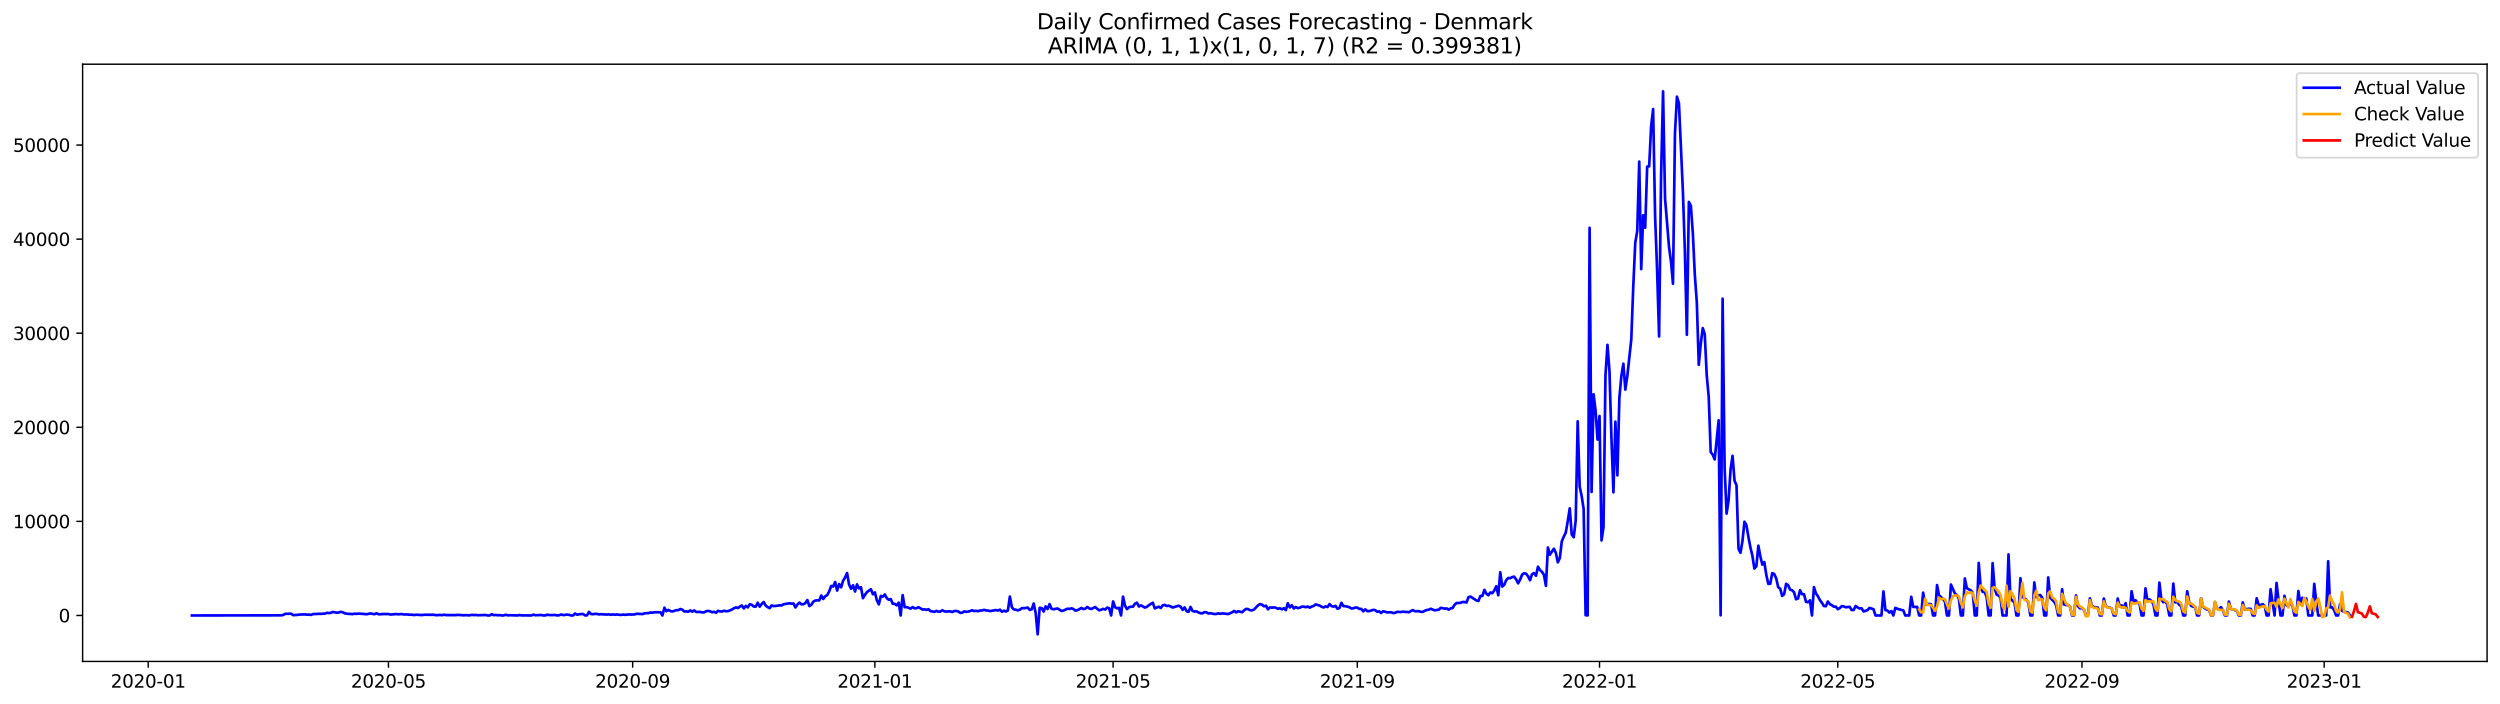 <?xml version="1.0" encoding="utf-8" standalone="no"?>
<!DOCTYPE svg PUBLIC "-//W3C//DTD SVG 1.1//EN"
  "http://www.w3.org/Graphics/SVG/1.1/DTD/svg11.dtd">
<svg xmlns:xlink="http://www.w3.org/1999/xlink" width="1392.412pt" height="392.274pt" viewBox="0 0 1392.412 392.274" xmlns="http://www.w3.org/2000/svg" version="1.1">
 <defs>
  <style type="text/css">*{stroke-linejoin: round; stroke-linecap: butt}</style>
 </defs>
 <g id="figure_1">
  <g id="patch_1">
   <path d="M 0 392.274 
L 1392.412 392.274 
L 1392.412 0 
L 0 0 
z
" style="fill: #ffffff"/>
  </g>
  <g id="axes_1">
   <g id="patch_2">
    <path d="M 46.013 368.396 
L 1385.213 368.396 
L 1385.213 35.755 
L 46.013 35.755 
z
" style="fill: #ffffff"/>
   </g>
   <g id="matplotlib.axis_1">
    <g id="xtick_1">
     <g id="line2d_1">
      <defs>
       <path id="m9f06ebbae0" d="M 0 0 
L 0 3.5 
" style="stroke: #000000; stroke-width: 0.8"/>
      </defs>
      <g>
       <use xlink:href="#m9f06ebbae0" x="82.558" y="368.396" style="stroke: #000000; stroke-width: 0.8"/>
      </g>
     </g>
     <g id="text_1">
      <!-- 2020-01 -->
      <g transform="translate(61.667 382.994)scale(0.1 -0.1)">
       <defs>
        <path id="DejaVuSans-32" d="M 1228 531 
L 3431 531 
L 3431 0 
L 469 0 
L 469 531 
Q 828 903 1448 1529 
Q 2069 2156 2228 2338 
Q 2531 2678 2651 2914 
Q 2772 3150 2772 3378 
Q 2772 3750 2511 3984 
Q 2250 4219 1831 4219 
Q 1534 4219 1204 4116 
Q 875 4013 500 3803 
L 500 4441 
Q 881 4594 1212 4672 
Q 1544 4750 1819 4750 
Q 2544 4750 2975 4387 
Q 3406 4025 3406 3419 
Q 3406 3131 3298 2873 
Q 3191 2616 2906 2266 
Q 2828 2175 2409 1742 
Q 1991 1309 1228 531 
z
" transform="scale(0.016)"/>
        <path id="DejaVuSans-30" d="M 2034 4250 
Q 1547 4250 1301 3770 
Q 1056 3291 1056 2328 
Q 1056 1369 1301 889 
Q 1547 409 2034 409 
Q 2525 409 2770 889 
Q 3016 1369 3016 2328 
Q 3016 3291 2770 3770 
Q 2525 4250 2034 4250 
z
M 2034 4750 
Q 2819 4750 3233 4129 
Q 3647 3509 3647 2328 
Q 3647 1150 3233 529 
Q 2819 -91 2034 -91 
Q 1250 -91 836 529 
Q 422 1150 422 2328 
Q 422 3509 836 4129 
Q 1250 4750 2034 4750 
z
" transform="scale(0.016)"/>
        <path id="DejaVuSans-2d" d="M 313 2009 
L 1997 2009 
L 1997 1497 
L 313 1497 
L 313 2009 
z
" transform="scale(0.016)"/>
        <path id="DejaVuSans-31" d="M 794 531 
L 1825 531 
L 1825 4091 
L 703 3866 
L 703 4441 
L 1819 4666 
L 2450 4666 
L 2450 531 
L 3481 531 
L 3481 0 
L 794 0 
L 794 531 
z
" transform="scale(0.016)"/>
       </defs>
       <use xlink:href="#DejaVuSans-32"/>
       <use xlink:href="#DejaVuSans-30" x="63.623"/>
       <use xlink:href="#DejaVuSans-32" x="127.246"/>
       <use xlink:href="#DejaVuSans-30" x="190.869"/>
       <use xlink:href="#DejaVuSans-2d" x="254.492"/>
       <use xlink:href="#DejaVuSans-30" x="290.576"/>
       <use xlink:href="#DejaVuSans-31" x="354.199"/>
      </g>
     </g>
    </g>
    <g id="xtick_2">
     <g id="line2d_2">
      <g>
       <use xlink:href="#m9f06ebbae0" x="216.357" y="368.396" style="stroke: #000000; stroke-width: 0.8"/>
      </g>
     </g>
     <g id="text_2">
      <!-- 2020-05 -->
      <g transform="translate(195.465 382.994)scale(0.1 -0.1)">
       <defs>
        <path id="DejaVuSans-35" d="M 691 4666 
L 3169 4666 
L 3169 4134 
L 1269 4134 
L 1269 2991 
Q 1406 3038 1543 3061 
Q 1681 3084 1819 3084 
Q 2600 3084 3056 2656 
Q 3513 2228 3513 1497 
Q 3513 744 3044 326 
Q 2575 -91 1722 -91 
Q 1428 -91 1123 -41 
Q 819 9 494 109 
L 494 744 
Q 775 591 1075 516 
Q 1375 441 1709 441 
Q 2250 441 2565 725 
Q 2881 1009 2881 1497 
Q 2881 1984 2565 2268 
Q 2250 2553 1709 2553 
Q 1456 2553 1204 2497 
Q 953 2441 691 2322 
L 691 4666 
z
" transform="scale(0.016)"/>
       </defs>
       <use xlink:href="#DejaVuSans-32"/>
       <use xlink:href="#DejaVuSans-30" x="63.623"/>
       <use xlink:href="#DejaVuSans-32" x="127.246"/>
       <use xlink:href="#DejaVuSans-30" x="190.869"/>
       <use xlink:href="#DejaVuSans-2d" x="254.492"/>
       <use xlink:href="#DejaVuSans-30" x="290.576"/>
       <use xlink:href="#DejaVuSans-35" x="354.199"/>
      </g>
     </g>
    </g>
    <g id="xtick_3">
     <g id="line2d_3">
      <g>
       <use xlink:href="#m9f06ebbae0" x="352.367" y="368.396" style="stroke: #000000; stroke-width: 0.8"/>
      </g>
     </g>
     <g id="text_3">
      <!-- 2020-09 -->
      <g transform="translate(331.475 382.994)scale(0.1 -0.1)">
       <defs>
        <path id="DejaVuSans-39" d="M 703 97 
L 703 672 
Q 941 559 1184 500 
Q 1428 441 1663 441 
Q 2288 441 2617 861 
Q 2947 1281 2994 2138 
Q 2813 1869 2534 1725 
Q 2256 1581 1919 1581 
Q 1219 1581 811 2004 
Q 403 2428 403 3163 
Q 403 3881 828 4315 
Q 1253 4750 1959 4750 
Q 2769 4750 3195 4129 
Q 3622 3509 3622 2328 
Q 3622 1225 3098 567 
Q 2575 -91 1691 -91 
Q 1453 -91 1209 -44 
Q 966 3 703 97 
z
M 1959 2075 
Q 2384 2075 2632 2365 
Q 2881 2656 2881 3163 
Q 2881 3666 2632 3958 
Q 2384 4250 1959 4250 
Q 1534 4250 1286 3958 
Q 1038 3666 1038 3163 
Q 1038 2656 1286 2365 
Q 1534 2075 1959 2075 
z
" transform="scale(0.016)"/>
       </defs>
       <use xlink:href="#DejaVuSans-32"/>
       <use xlink:href="#DejaVuSans-30" x="63.623"/>
       <use xlink:href="#DejaVuSans-32" x="127.246"/>
       <use xlink:href="#DejaVuSans-30" x="190.869"/>
       <use xlink:href="#DejaVuSans-2d" x="254.492"/>
       <use xlink:href="#DejaVuSans-30" x="290.576"/>
       <use xlink:href="#DejaVuSans-39" x="354.199"/>
      </g>
     </g>
    </g>
    <g id="xtick_4">
     <g id="line2d_4">
      <g>
       <use xlink:href="#m9f06ebbae0" x="487.271" y="368.396" style="stroke: #000000; stroke-width: 0.8"/>
      </g>
     </g>
     <g id="text_4">
      <!-- 2021-01 -->
      <g transform="translate(466.379 382.994)scale(0.1 -0.1)">
       <use xlink:href="#DejaVuSans-32"/>
       <use xlink:href="#DejaVuSans-30" x="63.623"/>
       <use xlink:href="#DejaVuSans-32" x="127.246"/>
       <use xlink:href="#DejaVuSans-31" x="190.869"/>
       <use xlink:href="#DejaVuSans-2d" x="254.492"/>
       <use xlink:href="#DejaVuSans-30" x="290.576"/>
       <use xlink:href="#DejaVuSans-31" x="354.199"/>
      </g>
     </g>
    </g>
    <g id="xtick_5">
     <g id="line2d_5">
      <g>
       <use xlink:href="#m9f06ebbae0" x="619.963" y="368.396" style="stroke: #000000; stroke-width: 0.8"/>
      </g>
     </g>
     <g id="text_5">
      <!-- 2021-05 -->
      <g transform="translate(599.072 382.994)scale(0.1 -0.1)">
       <use xlink:href="#DejaVuSans-32"/>
       <use xlink:href="#DejaVuSans-30" x="63.623"/>
       <use xlink:href="#DejaVuSans-32" x="127.246"/>
       <use xlink:href="#DejaVuSans-31" x="190.869"/>
       <use xlink:href="#DejaVuSans-2d" x="254.492"/>
       <use xlink:href="#DejaVuSans-30" x="290.576"/>
       <use xlink:href="#DejaVuSans-35" x="354.199"/>
      </g>
     </g>
    </g>
    <g id="xtick_6">
     <g id="line2d_6">
      <g>
       <use xlink:href="#m9f06ebbae0" x="755.973" y="368.396" style="stroke: #000000; stroke-width: 0.8"/>
      </g>
     </g>
     <g id="text_6">
      <!-- 2021-09 -->
      <g transform="translate(735.082 382.994)scale(0.1 -0.1)">
       <use xlink:href="#DejaVuSans-32"/>
       <use xlink:href="#DejaVuSans-30" x="63.623"/>
       <use xlink:href="#DejaVuSans-32" x="127.246"/>
       <use xlink:href="#DejaVuSans-31" x="190.869"/>
       <use xlink:href="#DejaVuSans-2d" x="254.492"/>
       <use xlink:href="#DejaVuSans-30" x="290.576"/>
       <use xlink:href="#DejaVuSans-39" x="354.199"/>
      </g>
     </g>
    </g>
    <g id="xtick_7">
     <g id="line2d_7">
      <g>
       <use xlink:href="#m9f06ebbae0" x="890.877" y="368.396" style="stroke: #000000; stroke-width: 0.8"/>
      </g>
     </g>
     <g id="text_7">
      <!-- 2022-01 -->
      <g transform="translate(869.986 382.994)scale(0.1 -0.1)">
       <use xlink:href="#DejaVuSans-32"/>
       <use xlink:href="#DejaVuSans-30" x="63.623"/>
       <use xlink:href="#DejaVuSans-32" x="127.246"/>
       <use xlink:href="#DejaVuSans-32" x="190.869"/>
       <use xlink:href="#DejaVuSans-2d" x="254.492"/>
       <use xlink:href="#DejaVuSans-30" x="290.576"/>
       <use xlink:href="#DejaVuSans-31" x="354.199"/>
      </g>
     </g>
    </g>
    <g id="xtick_8">
     <g id="line2d_8">
      <g>
       <use xlink:href="#m9f06ebbae0" x="1023.57" y="368.396" style="stroke: #000000; stroke-width: 0.8"/>
      </g>
     </g>
     <g id="text_8">
      <!-- 2022-05 -->
      <g transform="translate(1002.678 382.994)scale(0.1 -0.1)">
       <use xlink:href="#DejaVuSans-32"/>
       <use xlink:href="#DejaVuSans-30" x="63.623"/>
       <use xlink:href="#DejaVuSans-32" x="127.246"/>
       <use xlink:href="#DejaVuSans-32" x="190.869"/>
       <use xlink:href="#DejaVuSans-2d" x="254.492"/>
       <use xlink:href="#DejaVuSans-30" x="290.576"/>
       <use xlink:href="#DejaVuSans-35" x="354.199"/>
      </g>
     </g>
    </g>
    <g id="xtick_9">
     <g id="line2d_9">
      <g>
       <use xlink:href="#m9f06ebbae0" x="1159.58" y="368.396" style="stroke: #000000; stroke-width: 0.8"/>
      </g>
     </g>
     <g id="text_9">
      <!-- 2022-09 -->
      <g transform="translate(1138.688 382.994)scale(0.1 -0.1)">
       <use xlink:href="#DejaVuSans-32"/>
       <use xlink:href="#DejaVuSans-30" x="63.623"/>
       <use xlink:href="#DejaVuSans-32" x="127.246"/>
       <use xlink:href="#DejaVuSans-32" x="190.869"/>
       <use xlink:href="#DejaVuSans-2d" x="254.492"/>
       <use xlink:href="#DejaVuSans-30" x="290.576"/>
       <use xlink:href="#DejaVuSans-39" x="354.199"/>
      </g>
     </g>
    </g>
    <g id="xtick_10">
     <g id="line2d_10">
      <g>
       <use xlink:href="#m9f06ebbae0" x="1294.484" y="368.396" style="stroke: #000000; stroke-width: 0.8"/>
      </g>
     </g>
     <g id="text_10">
      <!-- 2023-01 -->
      <g transform="translate(1273.593 382.994)scale(0.1 -0.1)">
       <defs>
        <path id="DejaVuSans-33" d="M 2597 2516 
Q 3050 2419 3304 2112 
Q 3559 1806 3559 1356 
Q 3559 666 3084 287 
Q 2609 -91 1734 -91 
Q 1441 -91 1130 -33 
Q 819 25 488 141 
L 488 750 
Q 750 597 1062 519 
Q 1375 441 1716 441 
Q 2309 441 2620 675 
Q 2931 909 2931 1356 
Q 2931 1769 2642 2001 
Q 2353 2234 1838 2234 
L 1294 2234 
L 1294 2753 
L 1863 2753 
Q 2328 2753 2575 2939 
Q 2822 3125 2822 3475 
Q 2822 3834 2567 4026 
Q 2313 4219 1838 4219 
Q 1578 4219 1281 4162 
Q 984 4106 628 3988 
L 628 4550 
Q 988 4650 1302 4700 
Q 1616 4750 1894 4750 
Q 2613 4750 3031 4423 
Q 3450 4097 3450 3541 
Q 3450 3153 3228 2886 
Q 3006 2619 2597 2516 
z
" transform="scale(0.016)"/>
       </defs>
       <use xlink:href="#DejaVuSans-32"/>
       <use xlink:href="#DejaVuSans-30" x="63.623"/>
       <use xlink:href="#DejaVuSans-32" x="127.246"/>
       <use xlink:href="#DejaVuSans-33" x="190.869"/>
       <use xlink:href="#DejaVuSans-2d" x="254.492"/>
       <use xlink:href="#DejaVuSans-30" x="290.576"/>
       <use xlink:href="#DejaVuSans-31" x="354.199"/>
      </g>
     </g>
    </g>
   </g>
   <g id="matplotlib.axis_2">
    <g id="ytick_1">
     <g id="line2d_11">
      <defs>
       <path id="mc140da3b86" d="M 0 0 
L -3.5 0 
" style="stroke: #000000; stroke-width: 0.8"/>
      </defs>
      <g>
       <use xlink:href="#mc140da3b86" x="46.013" y="342.79" style="stroke: #000000; stroke-width: 0.8"/>
      </g>
     </g>
     <g id="text_11">
      <!-- 0 -->
      <g transform="translate(32.65 346.589)scale(0.1 -0.1)">
       <use xlink:href="#DejaVuSans-30"/>
      </g>
     </g>
    </g>
    <g id="ytick_2">
     <g id="line2d_12">
      <g>
       <use xlink:href="#mc140da3b86" x="46.013" y="290.39" style="stroke: #000000; stroke-width: 0.8"/>
      </g>
     </g>
     <g id="text_12">
      <!-- 10000 -->
      <g transform="translate(7.2 294.19)scale(0.1 -0.1)">
       <use xlink:href="#DejaVuSans-31"/>
       <use xlink:href="#DejaVuSans-30" x="63.623"/>
       <use xlink:href="#DejaVuSans-30" x="127.246"/>
       <use xlink:href="#DejaVuSans-30" x="190.869"/>
       <use xlink:href="#DejaVuSans-30" x="254.492"/>
      </g>
     </g>
    </g>
    <g id="ytick_3">
     <g id="line2d_13">
      <g>
       <use xlink:href="#mc140da3b86" x="46.013" y="237.99" style="stroke: #000000; stroke-width: 0.8"/>
      </g>
     </g>
     <g id="text_13">
      <!-- 20000 -->
      <g transform="translate(7.2 241.79)scale(0.1 -0.1)">
       <use xlink:href="#DejaVuSans-32"/>
       <use xlink:href="#DejaVuSans-30" x="63.623"/>
       <use xlink:href="#DejaVuSans-30" x="127.246"/>
       <use xlink:href="#DejaVuSans-30" x="190.869"/>
       <use xlink:href="#DejaVuSans-30" x="254.492"/>
      </g>
     </g>
    </g>
    <g id="ytick_4">
     <g id="line2d_14">
      <g>
       <use xlink:href="#mc140da3b86" x="46.013" y="185.59" style="stroke: #000000; stroke-width: 0.8"/>
      </g>
     </g>
     <g id="text_14">
      <!-- 30000 -->
      <g transform="translate(7.2 189.39)scale(0.1 -0.1)">
       <use xlink:href="#DejaVuSans-33"/>
       <use xlink:href="#DejaVuSans-30" x="63.623"/>
       <use xlink:href="#DejaVuSans-30" x="127.246"/>
       <use xlink:href="#DejaVuSans-30" x="190.869"/>
       <use xlink:href="#DejaVuSans-30" x="254.492"/>
      </g>
     </g>
    </g>
    <g id="ytick_5">
     <g id="line2d_15">
      <g>
       <use xlink:href="#mc140da3b86" x="46.013" y="133.191" style="stroke: #000000; stroke-width: 0.8"/>
      </g>
     </g>
     <g id="text_15">
      <!-- 40000 -->
      <g transform="translate(7.2 136.99)scale(0.1 -0.1)">
       <defs>
        <path id="DejaVuSans-34" d="M 2419 4116 
L 825 1625 
L 2419 1625 
L 2419 4116 
z
M 2253 4666 
L 3047 4666 
L 3047 1625 
L 3713 1625 
L 3713 1100 
L 3047 1100 
L 3047 0 
L 2419 0 
L 2419 1100 
L 313 1100 
L 313 1709 
L 2253 4666 
z
" transform="scale(0.016)"/>
       </defs>
       <use xlink:href="#DejaVuSans-34"/>
       <use xlink:href="#DejaVuSans-30" x="63.623"/>
       <use xlink:href="#DejaVuSans-30" x="127.246"/>
       <use xlink:href="#DejaVuSans-30" x="190.869"/>
       <use xlink:href="#DejaVuSans-30" x="254.492"/>
      </g>
     </g>
    </g>
    <g id="ytick_6">
     <g id="line2d_16">
      <g>
       <use xlink:href="#mc140da3b86" x="46.013" y="80.791" style="stroke: #000000; stroke-width: 0.8"/>
      </g>
     </g>
     <g id="text_16">
      <!-- 50000 -->
      <g transform="translate(7.2 84.59)scale(0.1 -0.1)">
       <use xlink:href="#DejaVuSans-35"/>
       <use xlink:href="#DejaVuSans-30" x="63.623"/>
       <use xlink:href="#DejaVuSans-30" x="127.246"/>
       <use xlink:href="#DejaVuSans-30" x="190.869"/>
       <use xlink:href="#DejaVuSans-30" x="254.492"/>
      </g>
     </g>
    </g>
   </g>
   <g id="line2d_17">
    <path d="M 106.885 342.79 
L 156.645 342.722 
L 157.751 342.502 
L 158.856 341.889 
L 162.174 341.81 
L 163.28 342.623 
L 165.491 342.486 
L 166.597 342.308 
L 168.808 342.219 
L 169.914 342.203 
L 171.02 342.355 
L 172.126 342.298 
L 173.232 342.486 
L 174.337 342.025 
L 176.549 341.947 
L 177.655 341.863 
L 178.76 341.92 
L 179.866 341.753 
L 180.972 341.789 
L 182.078 341.302 
L 183.183 341.475 
L 184.289 341.307 
L 185.395 340.836 
L 187.607 341.26 
L 188.712 341.145 
L 189.818 340.741 
L 190.924 341.056 
L 192.03 341.569 
L 193.135 341.826 
L 196.453 342.036 
L 197.559 341.779 
L 198.664 341.899 
L 199.77 341.753 
L 201.982 341.905 
L 204.193 342.104 
L 206.405 341.653 
L 207.51 341.936 
L 208.616 342.072 
L 209.722 341.559 
L 210.828 342.109 
L 211.934 342.146 
L 213.039 341.989 
L 216.357 341.989 
L 217.462 342.287 
L 220.78 341.999 
L 221.885 342.177 
L 222.991 342.03 
L 224.097 342.083 
L 225.203 342.261 
L 226.309 342.214 
L 228.52 342.382 
L 229.626 342.392 
L 230.732 342.549 
L 231.837 342.382 
L 235.155 342.575 
L 236.261 342.392 
L 241.789 342.413 
L 242.895 342.649 
L 245.107 342.513 
L 246.212 342.623 
L 247.318 342.366 
L 248.424 342.581 
L 253.953 342.581 
L 255.059 342.455 
L 258.376 342.717 
L 259.482 342.586 
L 260.587 342.712 
L 261.693 342.691 
L 262.799 342.455 
L 263.905 342.581 
L 265.011 342.507 
L 266.116 342.665 
L 270.539 342.544 
L 271.645 342.79 
L 272.751 342.79 
L 273.857 342.078 
L 274.963 342.612 
L 276.068 342.507 
L 277.174 342.68 
L 278.28 342.586 
L 279.386 342.79 
L 280.491 342.79 
L 281.597 342.392 
L 282.703 342.701 
L 284.914 342.68 
L 288.232 342.785 
L 289.338 342.549 
L 290.443 342.738 
L 295.972 342.79 
L 297.078 342.313 
L 298.184 342.665 
L 301.501 342.534 
L 302.607 342.79 
L 303.713 342.775 
L 304.818 342.324 
L 305.924 342.581 
L 309.241 342.539 
L 310.347 342.785 
L 311.453 342.675 
L 312.559 342.214 
L 313.665 342.602 
L 315.876 342.287 
L 316.982 342.455 
L 318.088 342.79 
L 319.193 342.79 
L 320.299 341.706 
L 321.405 342.376 
L 322.511 342.13 
L 324.722 341.947 
L 325.828 342.769 
L 326.934 342.748 
L 328.04 340.82 
L 329.145 341.973 
L 330.251 342.099 
L 331.357 341.915 
L 332.463 341.91 
L 333.568 342.219 
L 334.674 342.078 
L 337.991 342.319 
L 339.097 342.177 
L 340.203 342.413 
L 341.309 342.203 
L 342.415 342.382 
L 343.52 342.235 
L 345.732 342.492 
L 346.838 342.319 
L 347.943 342.408 
L 349.049 342.376 
L 350.155 342.203 
L 351.261 342.298 
L 353.472 342.209 
L 354.578 341.847 
L 357.895 342.02 
L 359.001 341.585 
L 361.213 341.47 
L 362.318 341.129 
L 363.424 341.255 
L 364.53 340.993 
L 367.847 341.014 
L 368.953 342.79 
L 370.059 338.478 
L 371.165 340.406 
L 372.27 339.699 
L 373.376 340.317 
L 374.482 340.584 
L 376.694 339.851 
L 377.799 339.84 
L 378.905 339.222 
L 380.011 339.536 
L 381.117 340.569 
L 382.222 340.511 
L 383.328 340.72 
L 384.434 339.971 
L 385.54 340.679 
L 386.645 339.982 
L 387.751 340.846 
L 389.963 340.81 
L 391.069 341.103 
L 392.174 341.045 
L 393.28 340.448 
L 394.386 340.259 
L 395.492 340.464 
L 396.597 341.009 
L 397.703 340.752 
L 398.809 341.271 
L 399.915 340.207 
L 401.02 340.527 
L 402.126 340.589 
L 403.232 340.165 
L 404.338 340.417 
L 405.444 340.422 
L 407.655 339.489 
L 408.761 338.792 
L 409.867 338.289 
L 410.972 338.656 
L 412.078 337.838 
L 413.184 337.257 
L 414.29 338.866 
L 415.396 337.461 
L 416.501 338.284 
L 417.607 336.549 
L 418.713 336.885 
L 419.819 337.823 
L 420.924 337.854 
L 422.03 335.701 
L 423.136 337.886 
L 424.242 336.382 
L 425.347 335.313 
L 426.453 337.288 
L 427.559 338.111 
L 428.665 338.75 
L 429.771 337.204 
L 430.876 337.582 
L 433.088 337.356 
L 434.194 337.142 
L 435.299 337.241 
L 436.405 336.528 
L 438.617 336.204 
L 439.722 335.994 
L 440.828 336.204 
L 441.934 336.115 
L 443.04 338.331 
L 444.146 336.665 
L 445.251 335.627 
L 446.357 336.591 
L 447.463 336.549 
L 448.569 335.858 
L 449.674 334.207 
L 450.78 337.561 
L 451.886 336.869 
L 452.992 335.098 
L 454.098 334.48 
L 455.203 334.37 
L 456.309 334.391 
L 457.415 331.702 
L 458.521 333.626 
L 459.626 332.069 
L 460.732 331.498 
L 461.838 329.36 
L 462.944 326.379 
L 464.049 326.672 
L 465.155 324.152 
L 466.261 328.93 
L 467.367 325.304 
L 468.473 327.102 
L 469.578 323.434 
L 470.684 321.642 
L 471.79 319.168 
L 472.896 325.551 
L 474.001 327.935 
L 475.107 325.996 
L 476.213 329.449 
L 477.319 325.483 
L 478.424 327.731 
L 479.53 327.076 
L 480.636 333.159 
L 481.742 331.325 
L 482.848 329.785 
L 485.059 328.181 
L 486.165 330.979 
L 487.271 329.947 
L 488.376 334.328 
L 489.482 336.628 
L 490.588 331.902 
L 491.694 332.326 
L 492.8 331.105 
L 493.905 333.128 
L 495.011 334.076 
L 496.117 333.646 
L 497.223 336.261 
L 498.328 336.298 
L 499.434 337.152 
L 500.54 335.669 
L 501.646 342.785 
L 502.751 331.461 
L 503.857 338.179 
L 504.963 338.132 
L 507.175 338.991 
L 508.28 338.137 
L 509.386 338.808 
L 510.492 338.74 
L 511.598 338.184 
L 513.809 339.515 
L 514.915 339.363 
L 516.021 339.688 
L 517.126 339.29 
L 518.232 340.401 
L 519.338 340.532 
L 520.444 340.815 
L 521.55 340.233 
L 522.655 340.71 
L 523.761 340.563 
L 524.867 339.887 
L 525.973 340.495 
L 527.078 340.626 
L 528.184 340.506 
L 529.29 340.537 
L 530.396 340.867 
L 531.502 340.327 
L 532.607 340.286 
L 533.713 340.548 
L 534.819 341.355 
L 535.925 341.244 
L 537.03 340.5 
L 538.136 340.773 
L 539.242 340.621 
L 540.348 340.338 
L 541.453 339.898 
L 542.559 340.359 
L 543.665 340.191 
L 544.771 340.432 
L 545.877 340.018 
L 546.982 340.05 
L 548.088 339.631 
L 549.194 340.013 
L 550.3 340.065 
L 551.405 340.364 
L 554.723 339.783 
L 555.829 340.06 
L 556.934 339.573 
L 558.04 340.726 
L 559.146 340.102 
L 560.252 340.553 
L 561.357 340.029 
L 562.463 332.274 
L 563.569 338.273 
L 564.675 339.41 
L 565.78 339.578 
L 566.886 339.95 
L 567.992 339.583 
L 569.098 338.75 
L 571.309 338.672 
L 572.415 338.373 
L 573.521 339.699 
L 574.627 339.348 
L 575.732 336.125 
L 576.838 341.459 
L 577.944 353.276 
L 579.05 338.525 
L 580.155 338.656 
L 581.261 340.61 
L 582.367 337.739 
L 583.473 339.232 
L 584.579 336.45 
L 585.684 339.117 
L 586.79 339.321 
L 589.002 338.886 
L 591.213 340.28 
L 592.319 340.065 
L 594.531 339.033 
L 595.636 339.133 
L 596.742 338.834 
L 597.848 339.169 
L 598.954 340.097 
L 600.059 339.84 
L 601.165 339.311 
L 602.271 338.609 
L 603.377 339.243 
L 604.482 338.997 
L 605.588 338.064 
L 606.694 338.907 
L 607.8 339.164 
L 610.011 338.111 
L 611.117 339.112 
L 612.223 339.924 
L 613.329 339.583 
L 614.434 339.101 
L 615.54 339.521 
L 616.646 338.415 
L 617.752 338.761 
L 618.857 342.785 
L 619.963 334.977 
L 621.069 338.247 
L 622.175 338.803 
L 623.281 338.546 
L 624.386 342.775 
L 625.492 332.31 
L 626.598 337.43 
L 627.704 339.243 
L 628.809 338.211 
L 629.915 337.907 
L 631.021 337.938 
L 632.127 336.261 
L 633.233 335.69 
L 634.338 337.807 
L 635.444 337.157 
L 637.656 338.41 
L 638.761 337.99 
L 639.867 337.073 
L 642.079 335.706 
L 643.184 338.845 
L 645.396 337.891 
L 646.502 338.619 
L 647.608 337.152 
L 648.713 336.895 
L 649.819 337.535 
L 650.925 337.32 
L 652.031 337.77 
L 653.136 338.368 
L 656.454 337.362 
L 657.559 337.891 
L 658.665 339.662 
L 659.771 338.31 
L 660.877 340.38 
L 661.983 340.799 
L 663.088 338.027 
L 664.194 340.291 
L 665.3 340.6 
L 666.406 340.49 
L 667.511 341.134 
L 668.617 341.543 
L 669.723 341.601 
L 670.829 340.941 
L 671.935 341.051 
L 673.04 341.716 
L 674.146 341.512 
L 676.358 341.999 
L 677.463 341.968 
L 678.569 341.617 
L 679.675 341.884 
L 680.781 341.627 
L 684.098 341.999 
L 686.31 341.003 
L 687.415 340.291 
L 688.521 341.082 
L 689.627 340.432 
L 691.838 341.003 
L 692.944 339.903 
L 694.05 339.128 
L 695.156 339.269 
L 696.261 339.861 
L 697.367 339.955 
L 698.473 339.463 
L 700.685 337.157 
L 701.79 336.45 
L 702.896 336.775 
L 704.002 337.692 
L 705.108 337.341 
L 706.213 339.379 
L 707.319 338.31 
L 708.425 338.441 
L 709.531 338.289 
L 710.637 338.52 
L 711.742 339.08 
L 712.848 338.782 
L 713.954 339.4 
L 715.06 338.745 
L 716.165 339.814 
L 717.271 335.973 
L 718.377 338.3 
L 719.483 337.089 
L 720.588 338.907 
L 721.694 338.085 
L 722.8 338.677 
L 723.906 338.493 
L 725.012 337.907 
L 726.117 337.823 
L 727.223 338.211 
L 728.329 337.791 
L 729.435 338.452 
L 730.54 337.854 
L 731.646 337.503 
L 732.752 336.628 
L 734.964 337.257 
L 736.069 337.933 
L 737.175 338.336 
L 738.281 337.739 
L 739.387 338.1 
L 740.492 336.455 
L 741.598 337.561 
L 742.704 337.896 
L 743.81 337.414 
L 744.915 339.017 
L 746.021 338.687 
L 747.127 335.742 
L 748.233 337.592 
L 749.339 337.618 
L 751.55 338.195 
L 752.656 338.902 
L 753.762 338.797 
L 754.867 338.362 
L 755.973 338.42 
L 757.079 339.128 
L 758.185 339.138 
L 759.29 340.464 
L 760.396 339.41 
L 761.502 340.348 
L 762.608 340.38 
L 764.819 339.667 
L 765.925 339.819 
L 767.031 340.71 
L 768.137 340.49 
L 769.242 341.402 
L 770.348 340.469 
L 771.454 340.7 
L 772.56 341.087 
L 774.771 341.003 
L 775.877 341.428 
L 776.983 341.344 
L 778.089 340.768 
L 780.3 340.893 
L 781.406 340.663 
L 782.512 340.825 
L 783.617 340.841 
L 784.723 341.019 
L 785.829 340.296 
L 786.935 339.83 
L 788.041 340.448 
L 790.252 340.39 
L 791.358 340.789 
L 792.464 340.799 
L 793.569 340.165 
L 794.675 339.762 
L 795.781 339.557 
L 796.887 339.065 
L 799.098 339.94 
L 800.204 339.725 
L 801.31 339.625 
L 802.416 338.572 
L 803.521 338.714 
L 804.627 339.028 
L 805.733 338.845 
L 806.839 339.599 
L 807.944 338.85 
L 809.05 338.651 
L 810.156 336.822 
L 811.262 335.858 
L 812.368 335.858 
L 813.473 335.711 
L 814.579 335.313 
L 815.685 335.318 
L 816.791 335.57 
L 817.896 332.614 
L 819.002 332.274 
L 822.319 334.432 
L 823.425 334.747 
L 824.531 331.943 
L 825.637 331.917 
L 826.743 328.537 
L 827.848 330.644 
L 828.954 331.55 
L 830.06 329.978 
L 831.166 330.377 
L 832.271 328.82 
L 833.377 326.52 
L 834.483 331.519 
L 835.589 318.723 
L 836.694 326.688 
L 837.8 325.713 
L 838.906 323.161 
L 840.012 321.93 
L 841.118 322.04 
L 842.223 321.416 
L 843.329 321.181 
L 844.435 322.705 
L 845.541 324.896 
L 846.646 322.826 
L 847.752 320.059 
L 848.858 319.289 
L 849.964 319.509 
L 851.07 320.95 
L 852.175 323.172 
L 853.281 319.802 
L 854.387 319.221 
L 855.493 320.672 
L 856.598 315.637 
L 857.704 317.492 
L 858.81 318.451 
L 859.916 320.127 
L 861.021 326.305 
L 862.127 304.926 
L 863.233 308.929 
L 865.445 305.633 
L 866.55 307.881 
L 867.656 313.211 
L 868.762 310.805 
L 869.868 301.473 
L 870.973 298.89 
L 872.079 296.605 
L 873.185 290.291 
L 874.291 283.117 
L 875.396 297.758 
L 876.502 299.256 
L 877.608 289.961 
L 878.714 234.663 
L 879.82 271.008 
L 880.925 276.237 
L 882.031 283.552 
L 883.137 342.633 
L 884.243 342.769 
L 885.348 126.882 
L 886.454 273.984 
L 887.56 219.572 
L 888.666 228.6 
L 889.772 244.823 
L 890.877 231.692 
L 891.983 300.986 
L 893.089 293.629 
L 894.195 208.877 
L 895.3 192.078 
L 896.406 206.577 
L 897.512 244.006 
L 898.618 274.188 
L 899.723 234.857 
L 900.829 264.767 
L 901.935 221.526 
L 903.041 209.438 
L 904.147 202.563 
L 905.252 217.015 
L 906.358 209.448 
L 908.57 189.002 
L 909.675 159.459 
L 910.781 135.192 
L 911.887 128.642 
L 912.993 90.008 
L 914.099 149.89 
L 915.204 119.902 
L 916.31 126.845 
L 917.416 92.801 
L 918.522 92.659 
L 919.627 70.305 
L 920.733 60.727 
L 921.839 120.683 
L 922.945 150.393 
L 924.05 187.398 
L 925.156 98.586 
L 926.262 50.876 
L 927.368 110.507 
L 929.579 137.435 
L 930.685 145.714 
L 931.791 158.054 
L 932.897 74.178 
L 934.002 53.836 
L 935.108 57.509 
L 937.32 106.629 
L 938.425 140.38 
L 939.531 186.466 
L 940.637 112.466 
L 941.743 114.599 
L 942.849 129.795 
L 943.954 153.118 
L 945.06 168.278 
L 946.166 203.186 
L 947.272 191.36 
L 948.377 182.74 
L 949.483 186.141 
L 950.589 208.977 
L 951.695 221.133 
L 952.801 251.829 
L 953.906 253.181 
L 955.012 255.869 
L 957.224 234.087 
L 958.329 342.691 
L 959.435 166.349 
L 960.541 260.339 
L 961.647 286.057 
L 962.752 278.71 
L 963.858 261.623 
L 964.964 253.894 
L 966.07 267.722 
L 967.176 270.305 
L 968.281 305.633 
L 969.387 307.902 
L 970.493 301.316 
L 971.599 290.584 
L 972.704 292.534 
L 973.81 299.089 
L 974.916 304.921 
L 976.022 309.506 
L 977.127 316.674 
L 978.233 315.38 
L 979.339 303.93 
L 980.445 309.82 
L 981.551 314.447 
L 982.656 313.069 
L 983.762 320.143 
L 984.868 325.189 
L 985.974 325.121 
L 987.079 319.231 
L 988.185 319.677 
L 989.291 322.192 
L 990.397 327.07 
L 991.503 327.846 
L 992.608 331.891 
L 993.714 330.916 
L 994.82 325.168 
L 995.926 325.949 
L 997.031 328.396 
L 998.137 328.747 
L 999.243 329.916 
L 1000.349 333.767 
L 1001.454 333.332 
L 1002.56 328.731 
L 1003.666 330.964 
L 1004.772 330.953 
L 1005.878 335.208 
L 1006.983 335.402 
L 1008.089 334.37 
L 1009.195 342.79 
L 1010.301 326.992 
L 1011.406 330.471 
L 1012.512 332.09 
L 1013.618 334.228 
L 1014.724 335.716 
L 1015.829 337.524 
L 1016.935 337.639 
L 1018.041 335.014 
L 1019.147 336.466 
L 1020.253 337.089 
L 1021.358 337.865 
L 1022.464 337.896 
L 1023.57 339.274 
L 1024.676 338.703 
L 1025.781 337.587 
L 1026.887 337.749 
L 1027.993 338.221 
L 1030.205 337.975 
L 1031.31 339.777 
L 1032.416 339.741 
L 1033.522 337.535 
L 1034.628 338.336 
L 1035.733 338.902 
L 1036.839 338.782 
L 1037.945 340.553 
L 1040.156 339.803 
L 1041.262 338.583 
L 1043.474 339.311 
L 1044.58 342.79 
L 1047.897 342.79 
L 1049.003 329.402 
L 1050.108 339.788 
L 1051.214 340.045 
L 1052.32 341.187 
L 1053.426 340.338 
L 1054.531 342.79 
L 1055.637 338.567 
L 1056.743 339.059 
L 1058.955 339.693 
L 1060.06 339.934 
L 1061.166 342.79 
L 1063.378 342.79 
L 1064.483 332.378 
L 1065.589 338.043 
L 1067.801 338.027 
L 1068.907 342.79 
L 1070.012 342.79 
L 1071.118 330.073 
L 1072.224 336.717 
L 1073.33 336.476 
L 1074.435 336.387 
L 1075.541 336.534 
L 1076.647 342.79 
L 1077.753 342.79 
L 1078.858 325.855 
L 1079.964 331.571 
L 1082.176 333.536 
L 1083.282 335.182 
L 1084.387 342.79 
L 1085.493 342.79 
L 1086.599 325.566 
L 1088.81 330.565 
L 1089.916 331.44 
L 1091.022 333.411 
L 1092.128 342.79 
L 1093.234 342.79 
L 1094.339 322.171 
L 1095.445 327.589 
L 1096.551 328.255 
L 1097.657 328.789 
L 1098.762 330.141 
L 1099.868 342.79 
L 1100.974 342.79 
L 1102.08 313.525 
L 1103.185 327.296 
L 1104.291 329.664 
L 1105.397 329.701 
L 1106.503 332.614 
L 1107.609 342.79 
L 1108.714 342.79 
L 1109.82 313.614 
L 1110.926 327.673 
L 1112.032 331.131 
L 1113.137 331.702 
L 1114.243 332.913 
L 1115.349 342.79 
L 1117.56 342.79 
L 1118.666 308.783 
L 1119.772 333.311 
L 1120.878 334.543 
L 1121.984 335.585 
L 1123.089 342.79 
L 1124.195 342.79 
L 1125.301 322.056 
L 1126.407 332.557 
L 1128.618 333.956 
L 1129.724 335.653 
L 1130.83 342.79 
L 1131.936 342.79 
L 1133.041 324.393 
L 1134.147 332.661 
L 1135.253 331.577 
L 1136.359 331.414 
L 1137.464 332.95 
L 1138.57 342.79 
L 1139.676 342.79 
L 1140.782 321.615 
L 1141.887 332.834 
L 1142.993 334.113 
L 1144.099 335.15 
L 1145.205 337.147 
L 1146.311 342.79 
L 1147.416 342.79 
L 1148.522 328.207 
L 1149.628 336.675 
L 1150.734 336.979 
L 1151.839 336.979 
L 1152.945 337.859 
L 1154.051 342.79 
L 1155.157 342.79 
L 1156.262 331.629 
L 1157.368 337.618 
L 1158.474 338.808 
L 1159.58 338.64 
L 1160.686 339.72 
L 1161.791 342.79 
L 1162.897 342.79 
L 1164.003 333.274 
L 1165.109 337.215 
L 1166.214 338.195 
L 1167.32 338.169 
L 1168.426 338.441 
L 1169.532 342.79 
L 1170.638 342.79 
L 1171.743 333.384 
L 1172.849 337.603 
L 1173.955 338.237 
L 1175.061 338.389 
L 1176.166 338.892 
L 1177.272 342.79 
L 1178.378 342.79 
L 1179.484 333.369 
L 1180.589 337.749 
L 1181.695 337.189 
L 1182.801 338.289 
L 1183.907 335.947 
L 1185.013 342.79 
L 1186.118 342.79 
L 1187.224 329.313 
L 1188.33 335.056 
L 1189.436 334.338 
L 1190.541 335.727 
L 1191.647 336.287 
L 1192.753 342.79 
L 1193.859 342.79 
L 1194.964 327.678 
L 1196.07 334.841 
L 1197.176 333.835 
L 1198.282 334.71 
L 1199.388 336.544 
L 1200.493 342.79 
L 1201.599 342.79 
L 1202.705 324.471 
L 1203.811 334.039 
L 1204.916 335.444 
L 1206.022 334.831 
L 1207.128 336.754 
L 1208.234 342.79 
L 1209.34 342.79 
L 1210.445 325.042 
L 1211.551 335.522 
L 1212.657 335.224 
L 1213.763 336.811 
L 1214.868 337.702 
L 1215.974 342.79 
L 1217.08 342.79 
L 1218.186 329.282 
L 1219.291 335.538 
L 1220.397 337.466 
L 1221.503 337.865 
L 1222.609 338.08 
L 1223.715 342.79 
L 1224.82 342.79 
L 1225.926 333.201 
L 1227.032 337.959 
L 1228.138 338.902 
L 1229.243 339.479 
L 1230.349 339.783 
L 1231.455 342.79 
L 1232.561 342.79 
L 1233.667 335.339 
L 1234.772 338.949 
L 1235.878 339.384 
L 1236.984 338.158 
L 1238.09 339.94 
L 1239.195 342.79 
L 1240.301 342.79 
L 1241.407 335.056 
L 1242.513 339.196 
L 1243.618 339.321 
L 1245.83 340.233 
L 1246.936 342.79 
L 1248.042 342.79 
L 1249.147 335.528 
L 1250.253 339.578 
L 1251.359 339.248 
L 1252.465 339.049 
L 1253.57 339.122 
L 1254.676 342.79 
L 1255.782 342.79 
L 1256.888 333.222 
L 1257.993 336.984 
L 1259.099 337.058 
L 1260.205 336.471 
L 1261.311 337.383 
L 1262.417 342.79 
L 1263.522 342.79 
L 1264.628 328.181 
L 1266.84 342.79 
L 1267.945 324.665 
L 1269.051 334.212 
L 1270.157 342.79 
L 1271.263 342.79 
L 1272.369 331.844 
L 1273.474 337.163 
L 1274.58 337.697 
L 1275.686 335.763 
L 1276.792 337.22 
L 1277.897 342.79 
L 1279.003 342.79 
L 1280.109 329.156 
L 1281.215 336.466 
L 1282.32 332.939 
L 1283.426 333.72 
L 1284.532 333.358 
L 1285.638 342.79 
L 1287.849 342.79 
L 1288.955 325.173 
L 1290.061 335.124 
L 1291.167 342.79 
L 1295.59 342.79 
L 1296.695 312.603 
L 1297.801 338.284 
L 1298.907 338.231 
L 1300.013 339.84 
L 1301.119 342.79 
L 1302.224 342.79 
L 1303.33 336.408 
L 1304.436 340.202 
L 1305.542 340.794 
L 1306.647 340.904 
L 1307.753 341.14 
L 1308.859 342.79 
L 1308.859 342.79 
" clip-path="url(#pc9ea15b99a)" style="fill: none; stroke: #0000ff; stroke-width: 1.5; stroke-linecap: square"/>
   </g>
   <g id="line2d_18">
    <path d="M 1068.907 339.444 
L 1070.012 341.075 
L 1071.118 341.086 
L 1072.224 333.418 
L 1073.33 336.909 
L 1074.435 336.926 
L 1075.541 337.067 
L 1076.647 338.445 
L 1077.753 340.229 
L 1078.858 337.773 
L 1079.964 332.903 
L 1081.07 333.8 
L 1082.176 333.441 
L 1083.282 333.705 
L 1084.387 336.623 
L 1085.493 338.921 
L 1086.599 334.267 
L 1087.705 332.156 
L 1088.81 331.746 
L 1089.916 331.622 
L 1091.022 332.085 
L 1092.128 335.777 
L 1093.234 338.298 
L 1094.339 332.202 
L 1095.445 329.838 
L 1096.551 330.301 
L 1097.657 329.972 
L 1098.762 330.343 
L 1099.868 334.421 
L 1100.974 337.368 
L 1102.08 329.8 
L 1103.185 326.12 
L 1104.291 327.425 
L 1106.503 329.731 
L 1107.609 336.189 
L 1108.714 338.502 
L 1109.82 327.433 
L 1110.926 327.067 
L 1113.137 329.543 
L 1114.243 331.444 
L 1115.349 337.623 
L 1116.455 339.427 
L 1117.56 326.194 
L 1118.666 337.861 
L 1119.772 329.309 
L 1120.878 330.955 
L 1121.984 333.17 
L 1123.089 339.73 
L 1124.195 340.799 
L 1126.407 324.697 
L 1127.512 334.059 
L 1128.618 334.213 
L 1129.724 334.957 
L 1130.83 340.329 
L 1131.936 341.185 
L 1133.041 331.678 
L 1134.147 328.978 
L 1135.253 334.392 
L 1136.359 333.868 
L 1137.464 333.921 
L 1138.57 338.345 
L 1139.676 339.882 
L 1140.782 330.52 
L 1141.887 329.282 
L 1142.993 332.738 
L 1144.099 333.442 
L 1145.205 334.932 
L 1146.311 340.866 
L 1147.416 341.532 
L 1148.522 330.765 
L 1150.734 336.314 
L 1151.839 336.925 
L 1152.945 337.954 
L 1154.051 342.352 
L 1155.157 342.505 
L 1156.262 332.451 
L 1157.368 336.402 
L 1158.474 337.878 
L 1159.58 338.428 
L 1160.686 339.314 
L 1161.791 343.273 
L 1162.897 343.107 
L 1164.003 334.28 
L 1165.109 337.884 
L 1166.214 338.567 
L 1167.32 338.537 
L 1168.426 339.152 
L 1169.532 341.921 
L 1170.638 342.221 
L 1171.743 334.947 
L 1172.849 337.706 
L 1173.955 338.449 
L 1175.061 338.429 
L 1176.166 338.924 
L 1177.272 341.745 
L 1178.378 342.106 
L 1179.484 335.646 
L 1180.589 337.832 
L 1181.695 338.42 
L 1182.801 338.063 
L 1183.907 338.565 
L 1185.013 340.279 
L 1186.118 341.145 
L 1187.224 335.478 
L 1188.33 336.166 
L 1189.436 336.022 
L 1191.647 335.439 
L 1192.753 338.912 
L 1193.859 340.249 
L 1194.964 334.214 
L 1196.07 335 
L 1197.176 334.919 
L 1198.282 335.052 
L 1199.388 334.888 
L 1200.493 338.897 
L 1201.599 340.239 
L 1202.705 333.416 
L 1203.811 333.841 
L 1204.916 333.658 
L 1206.022 334.783 
L 1207.128 335.203 
L 1208.234 339.27 
L 1209.34 340.484 
L 1210.445 332.348 
L 1211.551 334.186 
L 1212.657 334.825 
L 1213.763 335.124 
L 1214.868 336.401 
L 1215.974 340.389 
L 1217.08 341.217 
L 1218.186 332.225 
L 1219.291 336.29 
L 1220.397 336.068 
L 1222.609 337.938 
L 1223.715 341.308 
L 1224.82 341.819 
L 1225.926 333.254 
L 1227.032 337.756 
L 1230.349 339.516 
L 1231.455 342.709 
L 1232.561 342.737 
L 1233.667 335.159 
L 1234.772 339.053 
L 1235.878 339.525 
L 1236.984 339.837 
L 1238.09 339.586 
L 1239.195 342.276 
L 1240.301 342.454 
L 1241.407 336.258 
L 1242.513 338.993 
L 1243.618 339.469 
L 1244.724 339.347 
L 1245.83 340.113 
L 1246.936 342.366 
L 1248.042 342.512 
L 1249.147 337.001 
L 1250.253 339.357 
L 1251.359 339.707 
L 1252.465 339.614 
L 1253.57 339.895 
L 1254.676 341.557 
L 1255.782 341.982 
L 1256.888 337.188 
L 1257.993 338.492 
L 1260.205 337.706 
L 1261.311 337.583 
L 1262.417 339.534 
L 1263.522 340.657 
L 1264.628 336.097 
L 1265.734 335.856 
L 1266.84 335.733 
L 1267.945 338.023 
L 1269.051 333.814 
L 1270.157 336.436 
L 1271.263 338.626 
L 1272.369 333.448 
L 1273.474 336.062 
L 1274.58 338.245 
L 1275.686 333.708 
L 1276.792 336.9 
L 1277.897 340.519 
L 1279.003 341.302 
L 1280.109 335.271 
L 1281.215 336.314 
L 1282.32 337.575 
L 1283.426 332.912 
L 1284.532 335.024 
L 1285.638 337.865 
L 1286.744 339.563 
L 1287.849 333.541 
L 1288.955 340.34 
L 1290.061 335.008 
L 1291.167 333.392 
L 1292.272 337.647 
L 1293.378 343.688 
L 1294.484 343.379 
L 1295.59 338.894 
L 1296.695 338.261 
L 1297.801 331.694 
L 1298.907 334.775 
L 1300.013 336.576 
L 1301.119 340.263 
L 1302.224 341.134 
L 1303.33 339.135 
L 1304.436 329.909 
L 1305.542 340.864 
L 1306.647 341.313 
L 1307.753 341.916 
L 1308.859 343.88 
L 1308.859 343.88 
" clip-path="url(#pc9ea15b99a)" style="fill: none; stroke: #ffa500; stroke-width: 1.5; stroke-linecap: square"/>
   </g>
   <g id="line2d_19">
    <path d="M 1309.965 343.504 
L 1311.071 340.461 
L 1312.176 336.38 
L 1313.282 340.965 
L 1314.388 341.275 
L 1315.494 341.777 
L 1316.599 343.504 
L 1317.705 343.672 
L 1318.811 341.13 
L 1319.917 337.721 
L 1321.022 341.551 
L 1322.128 341.81 
L 1323.234 342.229 
L 1324.34 343.672 
" clip-path="url(#pc9ea15b99a)" style="fill: none; stroke: #ff0000; stroke-width: 1.5; stroke-linecap: square"/>
   </g>
   <g id="patch_3">
    <path d="M 46.013 368.396 
L 46.013 35.755 
" style="fill: none; stroke: #000000; stroke-width: 0.8; stroke-linejoin: miter; stroke-linecap: square"/>
   </g>
   <g id="patch_4">
    <path d="M 1385.213 368.396 
L 1385.213 35.755 
" style="fill: none; stroke: #000000; stroke-width: 0.8; stroke-linejoin: miter; stroke-linecap: square"/>
   </g>
   <g id="patch_5">
    <path d="M 46.013 368.396 
L 1385.213 368.396 
" style="fill: none; stroke: #000000; stroke-width: 0.8; stroke-linejoin: miter; stroke-linecap: square"/>
   </g>
   <g id="patch_6">
    <path d="M 46.013 35.755 
L 1385.213 35.755 
" style="fill: none; stroke: #000000; stroke-width: 0.8; stroke-linejoin: miter; stroke-linecap: square"/>
   </g>
   <g id="text_17">
    <!-- Daily Confirmed Cases Forecasting - Denmark -->
    <g transform="translate(577.536 16.318)scale(0.12 -0.12)">
     <defs>
      <path id="DejaVuSans-44" d="M 1259 4147 
L 1259 519 
L 2022 519 
Q 2988 519 3436 956 
Q 3884 1394 3884 2338 
Q 3884 3275 3436 3711 
Q 2988 4147 2022 4147 
L 1259 4147 
z
M 628 4666 
L 1925 4666 
Q 3281 4666 3915 4102 
Q 4550 3538 4550 2338 
Q 4550 1131 3912 565 
Q 3275 0 1925 0 
L 628 0 
L 628 4666 
z
" transform="scale(0.016)"/>
      <path id="DejaVuSans-61" d="M 2194 1759 
Q 1497 1759 1228 1600 
Q 959 1441 959 1056 
Q 959 750 1161 570 
Q 1363 391 1709 391 
Q 2188 391 2477 730 
Q 2766 1069 2766 1631 
L 2766 1759 
L 2194 1759 
z
M 3341 1997 
L 3341 0 
L 2766 0 
L 2766 531 
Q 2569 213 2275 61 
Q 1981 -91 1556 -91 
Q 1019 -91 701 211 
Q 384 513 384 1019 
Q 384 1609 779 1909 
Q 1175 2209 1959 2209 
L 2766 2209 
L 2766 2266 
Q 2766 2663 2505 2880 
Q 2244 3097 1772 3097 
Q 1472 3097 1187 3025 
Q 903 2953 641 2809 
L 641 3341 
Q 956 3463 1253 3523 
Q 1550 3584 1831 3584 
Q 2591 3584 2966 3190 
Q 3341 2797 3341 1997 
z
" transform="scale(0.016)"/>
      <path id="DejaVuSans-69" d="M 603 3500 
L 1178 3500 
L 1178 0 
L 603 0 
L 603 3500 
z
M 603 4863 
L 1178 4863 
L 1178 4134 
L 603 4134 
L 603 4863 
z
" transform="scale(0.016)"/>
      <path id="DejaVuSans-6c" d="M 603 4863 
L 1178 4863 
L 1178 0 
L 603 0 
L 603 4863 
z
" transform="scale(0.016)"/>
      <path id="DejaVuSans-79" d="M 2059 -325 
Q 1816 -950 1584 -1140 
Q 1353 -1331 966 -1331 
L 506 -1331 
L 506 -850 
L 844 -850 
Q 1081 -850 1212 -737 
Q 1344 -625 1503 -206 
L 1606 56 
L 191 3500 
L 800 3500 
L 1894 763 
L 2988 3500 
L 3597 3500 
L 2059 -325 
z
" transform="scale(0.016)"/>
      <path id="DejaVuSans-20" transform="scale(0.016)"/>
      <path id="DejaVuSans-43" d="M 4122 4306 
L 4122 3641 
Q 3803 3938 3442 4084 
Q 3081 4231 2675 4231 
Q 1875 4231 1450 3742 
Q 1025 3253 1025 2328 
Q 1025 1406 1450 917 
Q 1875 428 2675 428 
Q 3081 428 3442 575 
Q 3803 722 4122 1019 
L 4122 359 
Q 3791 134 3420 21 
Q 3050 -91 2638 -91 
Q 1578 -91 968 557 
Q 359 1206 359 2328 
Q 359 3453 968 4101 
Q 1578 4750 2638 4750 
Q 3056 4750 3426 4639 
Q 3797 4528 4122 4306 
z
" transform="scale(0.016)"/>
      <path id="DejaVuSans-6f" d="M 1959 3097 
Q 1497 3097 1228 2736 
Q 959 2375 959 1747 
Q 959 1119 1226 758 
Q 1494 397 1959 397 
Q 2419 397 2687 759 
Q 2956 1122 2956 1747 
Q 2956 2369 2687 2733 
Q 2419 3097 1959 3097 
z
M 1959 3584 
Q 2709 3584 3137 3096 
Q 3566 2609 3566 1747 
Q 3566 888 3137 398 
Q 2709 -91 1959 -91 
Q 1206 -91 779 398 
Q 353 888 353 1747 
Q 353 2609 779 3096 
Q 1206 3584 1959 3584 
z
" transform="scale(0.016)"/>
      <path id="DejaVuSans-6e" d="M 3513 2113 
L 3513 0 
L 2938 0 
L 2938 2094 
Q 2938 2591 2744 2837 
Q 2550 3084 2163 3084 
Q 1697 3084 1428 2787 
Q 1159 2491 1159 1978 
L 1159 0 
L 581 0 
L 581 3500 
L 1159 3500 
L 1159 2956 
Q 1366 3272 1645 3428 
Q 1925 3584 2291 3584 
Q 2894 3584 3203 3211 
Q 3513 2838 3513 2113 
z
" transform="scale(0.016)"/>
      <path id="DejaVuSans-66" d="M 2375 4863 
L 2375 4384 
L 1825 4384 
Q 1516 4384 1395 4259 
Q 1275 4134 1275 3809 
L 1275 3500 
L 2222 3500 
L 2222 3053 
L 1275 3053 
L 1275 0 
L 697 0 
L 697 3053 
L 147 3053 
L 147 3500 
L 697 3500 
L 697 3744 
Q 697 4328 969 4595 
Q 1241 4863 1831 4863 
L 2375 4863 
z
" transform="scale(0.016)"/>
      <path id="DejaVuSans-72" d="M 2631 2963 
Q 2534 3019 2420 3045 
Q 2306 3072 2169 3072 
Q 1681 3072 1420 2755 
Q 1159 2438 1159 1844 
L 1159 0 
L 581 0 
L 581 3500 
L 1159 3500 
L 1159 2956 
Q 1341 3275 1631 3429 
Q 1922 3584 2338 3584 
Q 2397 3584 2469 3576 
Q 2541 3569 2628 3553 
L 2631 2963 
z
" transform="scale(0.016)"/>
      <path id="DejaVuSans-6d" d="M 3328 2828 
Q 3544 3216 3844 3400 
Q 4144 3584 4550 3584 
Q 5097 3584 5394 3201 
Q 5691 2819 5691 2113 
L 5691 0 
L 5113 0 
L 5113 2094 
Q 5113 2597 4934 2840 
Q 4756 3084 4391 3084 
Q 3944 3084 3684 2787 
Q 3425 2491 3425 1978 
L 3425 0 
L 2847 0 
L 2847 2094 
Q 2847 2600 2669 2842 
Q 2491 3084 2119 3084 
Q 1678 3084 1418 2786 
Q 1159 2488 1159 1978 
L 1159 0 
L 581 0 
L 581 3500 
L 1159 3500 
L 1159 2956 
Q 1356 3278 1631 3431 
Q 1906 3584 2284 3584 
Q 2666 3584 2933 3390 
Q 3200 3197 3328 2828 
z
" transform="scale(0.016)"/>
      <path id="DejaVuSans-65" d="M 3597 1894 
L 3597 1613 
L 953 1613 
Q 991 1019 1311 708 
Q 1631 397 2203 397 
Q 2534 397 2845 478 
Q 3156 559 3463 722 
L 3463 178 
Q 3153 47 2828 -22 
Q 2503 -91 2169 -91 
Q 1331 -91 842 396 
Q 353 884 353 1716 
Q 353 2575 817 3079 
Q 1281 3584 2069 3584 
Q 2775 3584 3186 3129 
Q 3597 2675 3597 1894 
z
M 3022 2063 
Q 3016 2534 2758 2815 
Q 2500 3097 2075 3097 
Q 1594 3097 1305 2825 
Q 1016 2553 972 2059 
L 3022 2063 
z
" transform="scale(0.016)"/>
      <path id="DejaVuSans-64" d="M 2906 2969 
L 2906 4863 
L 3481 4863 
L 3481 0 
L 2906 0 
L 2906 525 
Q 2725 213 2448 61 
Q 2172 -91 1784 -91 
Q 1150 -91 751 415 
Q 353 922 353 1747 
Q 353 2572 751 3078 
Q 1150 3584 1784 3584 
Q 2172 3584 2448 3432 
Q 2725 3281 2906 2969 
z
M 947 1747 
Q 947 1113 1208 752 
Q 1469 391 1925 391 
Q 2381 391 2643 752 
Q 2906 1113 2906 1747 
Q 2906 2381 2643 2742 
Q 2381 3103 1925 3103 
Q 1469 3103 1208 2742 
Q 947 2381 947 1747 
z
" transform="scale(0.016)"/>
      <path id="DejaVuSans-73" d="M 2834 3397 
L 2834 2853 
Q 2591 2978 2328 3040 
Q 2066 3103 1784 3103 
Q 1356 3103 1142 2972 
Q 928 2841 928 2578 
Q 928 2378 1081 2264 
Q 1234 2150 1697 2047 
L 1894 2003 
Q 2506 1872 2764 1633 
Q 3022 1394 3022 966 
Q 3022 478 2636 193 
Q 2250 -91 1575 -91 
Q 1294 -91 989 -36 
Q 684 19 347 128 
L 347 722 
Q 666 556 975 473 
Q 1284 391 1588 391 
Q 1994 391 2212 530 
Q 2431 669 2431 922 
Q 2431 1156 2273 1281 
Q 2116 1406 1581 1522 
L 1381 1569 
Q 847 1681 609 1914 
Q 372 2147 372 2553 
Q 372 3047 722 3315 
Q 1072 3584 1716 3584 
Q 2034 3584 2315 3537 
Q 2597 3491 2834 3397 
z
" transform="scale(0.016)"/>
      <path id="DejaVuSans-46" d="M 628 4666 
L 3309 4666 
L 3309 4134 
L 1259 4134 
L 1259 2759 
L 3109 2759 
L 3109 2228 
L 1259 2228 
L 1259 0 
L 628 0 
L 628 4666 
z
" transform="scale(0.016)"/>
      <path id="DejaVuSans-63" d="M 3122 3366 
L 3122 2828 
Q 2878 2963 2633 3030 
Q 2388 3097 2138 3097 
Q 1578 3097 1268 2742 
Q 959 2388 959 1747 
Q 959 1106 1268 751 
Q 1578 397 2138 397 
Q 2388 397 2633 464 
Q 2878 531 3122 666 
L 3122 134 
Q 2881 22 2623 -34 
Q 2366 -91 2075 -91 
Q 1284 -91 818 406 
Q 353 903 353 1747 
Q 353 2603 823 3093 
Q 1294 3584 2113 3584 
Q 2378 3584 2631 3529 
Q 2884 3475 3122 3366 
z
" transform="scale(0.016)"/>
      <path id="DejaVuSans-74" d="M 1172 4494 
L 1172 3500 
L 2356 3500 
L 2356 3053 
L 1172 3053 
L 1172 1153 
Q 1172 725 1289 603 
Q 1406 481 1766 481 
L 2356 481 
L 2356 0 
L 1766 0 
Q 1100 0 847 248 
Q 594 497 594 1153 
L 594 3053 
L 172 3053 
L 172 3500 
L 594 3500 
L 594 4494 
L 1172 4494 
z
" transform="scale(0.016)"/>
      <path id="DejaVuSans-67" d="M 2906 1791 
Q 2906 2416 2648 2759 
Q 2391 3103 1925 3103 
Q 1463 3103 1205 2759 
Q 947 2416 947 1791 
Q 947 1169 1205 825 
Q 1463 481 1925 481 
Q 2391 481 2648 825 
Q 2906 1169 2906 1791 
z
M 3481 434 
Q 3481 -459 3084 -895 
Q 2688 -1331 1869 -1331 
Q 1566 -1331 1297 -1286 
Q 1028 -1241 775 -1147 
L 775 -588 
Q 1028 -725 1275 -790 
Q 1522 -856 1778 -856 
Q 2344 -856 2625 -561 
Q 2906 -266 2906 331 
L 2906 616 
Q 2728 306 2450 153 
Q 2172 0 1784 0 
Q 1141 0 747 490 
Q 353 981 353 1791 
Q 353 2603 747 3093 
Q 1141 3584 1784 3584 
Q 2172 3584 2450 3431 
Q 2728 3278 2906 2969 
L 2906 3500 
L 3481 3500 
L 3481 434 
z
" transform="scale(0.016)"/>
      <path id="DejaVuSans-6b" d="M 581 4863 
L 1159 4863 
L 1159 1991 
L 2875 3500 
L 3609 3500 
L 1753 1863 
L 3688 0 
L 2938 0 
L 1159 1709 
L 1159 0 
L 581 0 
L 581 4863 
z
" transform="scale(0.016)"/>
     </defs>
     <use xlink:href="#DejaVuSans-44"/>
     <use xlink:href="#DejaVuSans-61" x="77.002"/>
     <use xlink:href="#DejaVuSans-69" x="138.281"/>
     <use xlink:href="#DejaVuSans-6c" x="166.064"/>
     <use xlink:href="#DejaVuSans-79" x="193.848"/>
     <use xlink:href="#DejaVuSans-20" x="253.027"/>
     <use xlink:href="#DejaVuSans-43" x="284.814"/>
     <use xlink:href="#DejaVuSans-6f" x="354.639"/>
     <use xlink:href="#DejaVuSans-6e" x="415.82"/>
     <use xlink:href="#DejaVuSans-66" x="479.199"/>
     <use xlink:href="#DejaVuSans-69" x="514.404"/>
     <use xlink:href="#DejaVuSans-72" x="542.188"/>
     <use xlink:href="#DejaVuSans-6d" x="581.551"/>
     <use xlink:href="#DejaVuSans-65" x="678.963"/>
     <use xlink:href="#DejaVuSans-64" x="740.486"/>
     <use xlink:href="#DejaVuSans-20" x="803.963"/>
     <use xlink:href="#DejaVuSans-43" x="835.75"/>
     <use xlink:href="#DejaVuSans-61" x="905.574"/>
     <use xlink:href="#DejaVuSans-73" x="966.854"/>
     <use xlink:href="#DejaVuSans-65" x="1018.953"/>
     <use xlink:href="#DejaVuSans-73" x="1080.477"/>
     <use xlink:href="#DejaVuSans-20" x="1132.576"/>
     <use xlink:href="#DejaVuSans-46" x="1164.363"/>
     <use xlink:href="#DejaVuSans-6f" x="1218.258"/>
     <use xlink:href="#DejaVuSans-72" x="1279.439"/>
     <use xlink:href="#DejaVuSans-65" x="1318.303"/>
     <use xlink:href="#DejaVuSans-63" x="1379.826"/>
     <use xlink:href="#DejaVuSans-61" x="1434.807"/>
     <use xlink:href="#DejaVuSans-73" x="1496.086"/>
     <use xlink:href="#DejaVuSans-74" x="1548.186"/>
     <use xlink:href="#DejaVuSans-69" x="1587.395"/>
     <use xlink:href="#DejaVuSans-6e" x="1615.178"/>
     <use xlink:href="#DejaVuSans-67" x="1678.557"/>
     <use xlink:href="#DejaVuSans-20" x="1742.033"/>
     <use xlink:href="#DejaVuSans-2d" x="1773.82"/>
     <use xlink:href="#DejaVuSans-20" x="1809.904"/>
     <use xlink:href="#DejaVuSans-44" x="1841.691"/>
     <use xlink:href="#DejaVuSans-65" x="1918.693"/>
     <use xlink:href="#DejaVuSans-6e" x="1980.217"/>
     <use xlink:href="#DejaVuSans-6d" x="2043.596"/>
     <use xlink:href="#DejaVuSans-61" x="2141.008"/>
     <use xlink:href="#DejaVuSans-72" x="2202.287"/>
     <use xlink:href="#DejaVuSans-6b" x="2243.4"/>
    </g>
    <!-- ARIMA (0, 1, 1)x(1, 0, 1, 7) (R2 = 0.399381) -->
    <g transform="translate(583.628 29.756)scale(0.12 -0.12)">
     <defs>
      <path id="DejaVuSans-41" d="M 2188 4044 
L 1331 1722 
L 3047 1722 
L 2188 4044 
z
M 1831 4666 
L 2547 4666 
L 4325 0 
L 3669 0 
L 3244 1197 
L 1141 1197 
L 716 0 
L 50 0 
L 1831 4666 
z
" transform="scale(0.016)"/>
      <path id="DejaVuSans-52" d="M 2841 2188 
Q 3044 2119 3236 1894 
Q 3428 1669 3622 1275 
L 4263 0 
L 3584 0 
L 2988 1197 
Q 2756 1666 2539 1819 
Q 2322 1972 1947 1972 
L 1259 1972 
L 1259 0 
L 628 0 
L 628 4666 
L 2053 4666 
Q 2853 4666 3247 4331 
Q 3641 3997 3641 3322 
Q 3641 2881 3436 2590 
Q 3231 2300 2841 2188 
z
M 1259 4147 
L 1259 2491 
L 2053 2491 
Q 2509 2491 2742 2702 
Q 2975 2913 2975 3322 
Q 2975 3731 2742 3939 
Q 2509 4147 2053 4147 
L 1259 4147 
z
" transform="scale(0.016)"/>
      <path id="DejaVuSans-49" d="M 628 4666 
L 1259 4666 
L 1259 0 
L 628 0 
L 628 4666 
z
" transform="scale(0.016)"/>
      <path id="DejaVuSans-4d" d="M 628 4666 
L 1569 4666 
L 2759 1491 
L 3956 4666 
L 4897 4666 
L 4897 0 
L 4281 0 
L 4281 4097 
L 3078 897 
L 2444 897 
L 1241 4097 
L 1241 0 
L 628 0 
L 628 4666 
z
" transform="scale(0.016)"/>
      <path id="DejaVuSans-28" d="M 1984 4856 
Q 1566 4138 1362 3434 
Q 1159 2731 1159 2009 
Q 1159 1288 1364 580 
Q 1569 -128 1984 -844 
L 1484 -844 
Q 1016 -109 783 600 
Q 550 1309 550 2009 
Q 550 2706 781 3412 
Q 1013 4119 1484 4856 
L 1984 4856 
z
" transform="scale(0.016)"/>
      <path id="DejaVuSans-2c" d="M 750 794 
L 1409 794 
L 1409 256 
L 897 -744 
L 494 -744 
L 750 256 
L 750 794 
z
" transform="scale(0.016)"/>
      <path id="DejaVuSans-29" d="M 513 4856 
L 1013 4856 
Q 1481 4119 1714 3412 
Q 1947 2706 1947 2009 
Q 1947 1309 1714 600 
Q 1481 -109 1013 -844 
L 513 -844 
Q 928 -128 1133 580 
Q 1338 1288 1338 2009 
Q 1338 2731 1133 3434 
Q 928 4138 513 4856 
z
" transform="scale(0.016)"/>
      <path id="DejaVuSans-78" d="M 3513 3500 
L 2247 1797 
L 3578 0 
L 2900 0 
L 1881 1375 
L 863 0 
L 184 0 
L 1544 1831 
L 300 3500 
L 978 3500 
L 1906 2253 
L 2834 3500 
L 3513 3500 
z
" transform="scale(0.016)"/>
      <path id="DejaVuSans-37" d="M 525 4666 
L 3525 4666 
L 3525 4397 
L 1831 0 
L 1172 0 
L 2766 4134 
L 525 4134 
L 525 4666 
z
" transform="scale(0.016)"/>
      <path id="DejaVuSans-3d" d="M 678 2906 
L 4684 2906 
L 4684 2381 
L 678 2381 
L 678 2906 
z
M 678 1631 
L 4684 1631 
L 4684 1100 
L 678 1100 
L 678 1631 
z
" transform="scale(0.016)"/>
      <path id="DejaVuSans-2e" d="M 684 794 
L 1344 794 
L 1344 0 
L 684 0 
L 684 794 
z
" transform="scale(0.016)"/>
      <path id="DejaVuSans-38" d="M 2034 2216 
Q 1584 2216 1326 1975 
Q 1069 1734 1069 1313 
Q 1069 891 1326 650 
Q 1584 409 2034 409 
Q 2484 409 2743 651 
Q 3003 894 3003 1313 
Q 3003 1734 2745 1975 
Q 2488 2216 2034 2216 
z
M 1403 2484 
Q 997 2584 770 2862 
Q 544 3141 544 3541 
Q 544 4100 942 4425 
Q 1341 4750 2034 4750 
Q 2731 4750 3128 4425 
Q 3525 4100 3525 3541 
Q 3525 3141 3298 2862 
Q 3072 2584 2669 2484 
Q 3125 2378 3379 2068 
Q 3634 1759 3634 1313 
Q 3634 634 3220 271 
Q 2806 -91 2034 -91 
Q 1263 -91 848 271 
Q 434 634 434 1313 
Q 434 1759 690 2068 
Q 947 2378 1403 2484 
z
M 1172 3481 
Q 1172 3119 1398 2916 
Q 1625 2713 2034 2713 
Q 2441 2713 2670 2916 
Q 2900 3119 2900 3481 
Q 2900 3844 2670 4047 
Q 2441 4250 2034 4250 
Q 1625 4250 1398 4047 
Q 1172 3844 1172 3481 
z
" transform="scale(0.016)"/>
     </defs>
     <use xlink:href="#DejaVuSans-41"/>
     <use xlink:href="#DejaVuSans-52" x="68.408"/>
     <use xlink:href="#DejaVuSans-49" x="137.891"/>
     <use xlink:href="#DejaVuSans-4d" x="167.383"/>
     <use xlink:href="#DejaVuSans-41" x="253.662"/>
     <use xlink:href="#DejaVuSans-20" x="322.07"/>
     <use xlink:href="#DejaVuSans-28" x="353.857"/>
     <use xlink:href="#DejaVuSans-30" x="392.871"/>
     <use xlink:href="#DejaVuSans-2c" x="456.494"/>
     <use xlink:href="#DejaVuSans-20" x="488.281"/>
     <use xlink:href="#DejaVuSans-31" x="520.068"/>
     <use xlink:href="#DejaVuSans-2c" x="583.691"/>
     <use xlink:href="#DejaVuSans-20" x="615.479"/>
     <use xlink:href="#DejaVuSans-31" x="647.266"/>
     <use xlink:href="#DejaVuSans-29" x="710.889"/>
     <use xlink:href="#DejaVuSans-78" x="749.902"/>
     <use xlink:href="#DejaVuSans-28" x="809.082"/>
     <use xlink:href="#DejaVuSans-31" x="848.096"/>
     <use xlink:href="#DejaVuSans-2c" x="911.719"/>
     <use xlink:href="#DejaVuSans-20" x="943.506"/>
     <use xlink:href="#DejaVuSans-30" x="975.293"/>
     <use xlink:href="#DejaVuSans-2c" x="1038.916"/>
     <use xlink:href="#DejaVuSans-20" x="1070.703"/>
     <use xlink:href="#DejaVuSans-31" x="1102.49"/>
     <use xlink:href="#DejaVuSans-2c" x="1166.113"/>
     <use xlink:href="#DejaVuSans-20" x="1197.9"/>
     <use xlink:href="#DejaVuSans-37" x="1229.688"/>
     <use xlink:href="#DejaVuSans-29" x="1293.311"/>
     <use xlink:href="#DejaVuSans-20" x="1332.324"/>
     <use xlink:href="#DejaVuSans-28" x="1364.111"/>
     <use xlink:href="#DejaVuSans-52" x="1403.125"/>
     <use xlink:href="#DejaVuSans-32" x="1472.607"/>
     <use xlink:href="#DejaVuSans-20" x="1536.23"/>
     <use xlink:href="#DejaVuSans-3d" x="1568.018"/>
     <use xlink:href="#DejaVuSans-20" x="1651.807"/>
     <use xlink:href="#DejaVuSans-30" x="1683.594"/>
     <use xlink:href="#DejaVuSans-2e" x="1747.217"/>
     <use xlink:href="#DejaVuSans-33" x="1779.004"/>
     <use xlink:href="#DejaVuSans-39" x="1842.627"/>
     <use xlink:href="#DejaVuSans-39" x="1906.25"/>
     <use xlink:href="#DejaVuSans-33" x="1969.873"/>
     <use xlink:href="#DejaVuSans-38" x="2033.496"/>
     <use xlink:href="#DejaVuSans-31" x="2097.119"/>
     <use xlink:href="#DejaVuSans-29" x="2160.742"/>
    </g>
   </g>
   <g id="legend_1">
    <g id="patch_7">
     <path d="M 1281.133 87.79 
L 1378.213 87.79 
Q 1380.213 87.79 1380.213 85.79 
L 1380.213 42.755 
Q 1380.213 40.755 1378.213 40.755 
L 1281.133 40.755 
Q 1279.133 40.755 1279.133 42.755 
L 1279.133 85.79 
Q 1279.133 87.79 1281.133 87.79 
z
" style="fill: #ffffff; opacity: 0.8; stroke: #cccccc; stroke-linejoin: miter"/>
    </g>
    <g id="line2d_20">
     <path d="M 1283.133 48.854 
L 1293.133 48.854 
L 1303.133 48.854 
" style="fill: none; stroke: #0000ff; stroke-width: 1.5; stroke-linecap: square"/>
    </g>
    <g id="text_18">
     <!-- Actual Value -->
     <g transform="translate(1311.133 52.354)scale(0.1 -0.1)">
      <defs>
       <path id="DejaVuSans-75" d="M 544 1381 
L 544 3500 
L 1119 3500 
L 1119 1403 
Q 1119 906 1312 657 
Q 1506 409 1894 409 
Q 2359 409 2629 706 
Q 2900 1003 2900 1516 
L 2900 3500 
L 3475 3500 
L 3475 0 
L 2900 0 
L 2900 538 
Q 2691 219 2414 64 
Q 2138 -91 1772 -91 
Q 1169 -91 856 284 
Q 544 659 544 1381 
z
M 1991 3584 
L 1991 3584 
z
" transform="scale(0.016)"/>
       <path id="DejaVuSans-56" d="M 1831 0 
L 50 4666 
L 709 4666 
L 2188 738 
L 3669 4666 
L 4325 4666 
L 2547 0 
L 1831 0 
z
" transform="scale(0.016)"/>
      </defs>
      <use xlink:href="#DejaVuSans-41"/>
      <use xlink:href="#DejaVuSans-63" x="66.658"/>
      <use xlink:href="#DejaVuSans-74" x="121.639"/>
      <use xlink:href="#DejaVuSans-75" x="160.848"/>
      <use xlink:href="#DejaVuSans-61" x="224.227"/>
      <use xlink:href="#DejaVuSans-6c" x="285.506"/>
      <use xlink:href="#DejaVuSans-20" x="313.289"/>
      <use xlink:href="#DejaVuSans-56" x="345.076"/>
      <use xlink:href="#DejaVuSans-61" x="405.734"/>
      <use xlink:href="#DejaVuSans-6c" x="467.014"/>
      <use xlink:href="#DejaVuSans-75" x="494.797"/>
      <use xlink:href="#DejaVuSans-65" x="558.176"/>
     </g>
    </g>
    <g id="line2d_21">
     <path d="M 1283.133 63.532 
L 1293.133 63.532 
L 1303.133 63.532 
" style="fill: none; stroke: #ffa500; stroke-width: 1.5; stroke-linecap: square"/>
    </g>
    <g id="text_19">
     <!-- Check Value -->
     <g transform="translate(1311.133 67.032)scale(0.1 -0.1)">
      <defs>
       <path id="DejaVuSans-68" d="M 3513 2113 
L 3513 0 
L 2938 0 
L 2938 2094 
Q 2938 2591 2744 2837 
Q 2550 3084 2163 3084 
Q 1697 3084 1428 2787 
Q 1159 2491 1159 1978 
L 1159 0 
L 581 0 
L 581 4863 
L 1159 4863 
L 1159 2956 
Q 1366 3272 1645 3428 
Q 1925 3584 2291 3584 
Q 2894 3584 3203 3211 
Q 3513 2838 3513 2113 
z
" transform="scale(0.016)"/>
      </defs>
      <use xlink:href="#DejaVuSans-43"/>
      <use xlink:href="#DejaVuSans-68" x="69.824"/>
      <use xlink:href="#DejaVuSans-65" x="133.203"/>
      <use xlink:href="#DejaVuSans-63" x="194.727"/>
      <use xlink:href="#DejaVuSans-6b" x="249.707"/>
      <use xlink:href="#DejaVuSans-20" x="307.617"/>
      <use xlink:href="#DejaVuSans-56" x="339.404"/>
      <use xlink:href="#DejaVuSans-61" x="400.062"/>
      <use xlink:href="#DejaVuSans-6c" x="461.342"/>
      <use xlink:href="#DejaVuSans-75" x="489.125"/>
      <use xlink:href="#DejaVuSans-65" x="552.504"/>
     </g>
    </g>
    <g id="line2d_22">
     <path d="M 1283.133 78.21 
L 1293.133 78.21 
L 1303.133 78.21 
" style="fill: none; stroke: #ff0000; stroke-width: 1.5; stroke-linecap: square"/>
    </g>
    <g id="text_20">
     <!-- Predict Value -->
     <g transform="translate(1311.133 81.71)scale(0.1 -0.1)">
      <defs>
       <path id="DejaVuSans-50" d="M 1259 4147 
L 1259 2394 
L 2053 2394 
Q 2494 2394 2734 2622 
Q 2975 2850 2975 3272 
Q 2975 3691 2734 3919 
Q 2494 4147 2053 4147 
L 1259 4147 
z
M 628 4666 
L 2053 4666 
Q 2838 4666 3239 4311 
Q 3641 3956 3641 3272 
Q 3641 2581 3239 2228 
Q 2838 1875 2053 1875 
L 1259 1875 
L 1259 0 
L 628 0 
L 628 4666 
z
" transform="scale(0.016)"/>
      </defs>
      <use xlink:href="#DejaVuSans-50"/>
      <use xlink:href="#DejaVuSans-72" x="58.553"/>
      <use xlink:href="#DejaVuSans-65" x="97.416"/>
      <use xlink:href="#DejaVuSans-64" x="158.939"/>
      <use xlink:href="#DejaVuSans-69" x="222.416"/>
      <use xlink:href="#DejaVuSans-63" x="250.199"/>
      <use xlink:href="#DejaVuSans-74" x="305.18"/>
      <use xlink:href="#DejaVuSans-20" x="344.389"/>
      <use xlink:href="#DejaVuSans-56" x="376.176"/>
      <use xlink:href="#DejaVuSans-61" x="436.834"/>
      <use xlink:href="#DejaVuSans-6c" x="498.113"/>
      <use xlink:href="#DejaVuSans-75" x="525.896"/>
      <use xlink:href="#DejaVuSans-65" x="589.275"/>
     </g>
    </g>
   </g>
  </g>
 </g>
 <defs>
  <clipPath id="pc9ea15b99a">
   <rect x="46.013" y="35.755" width="1339.2" height="332.64"/>
  </clipPath>
 </defs>
</svg>
